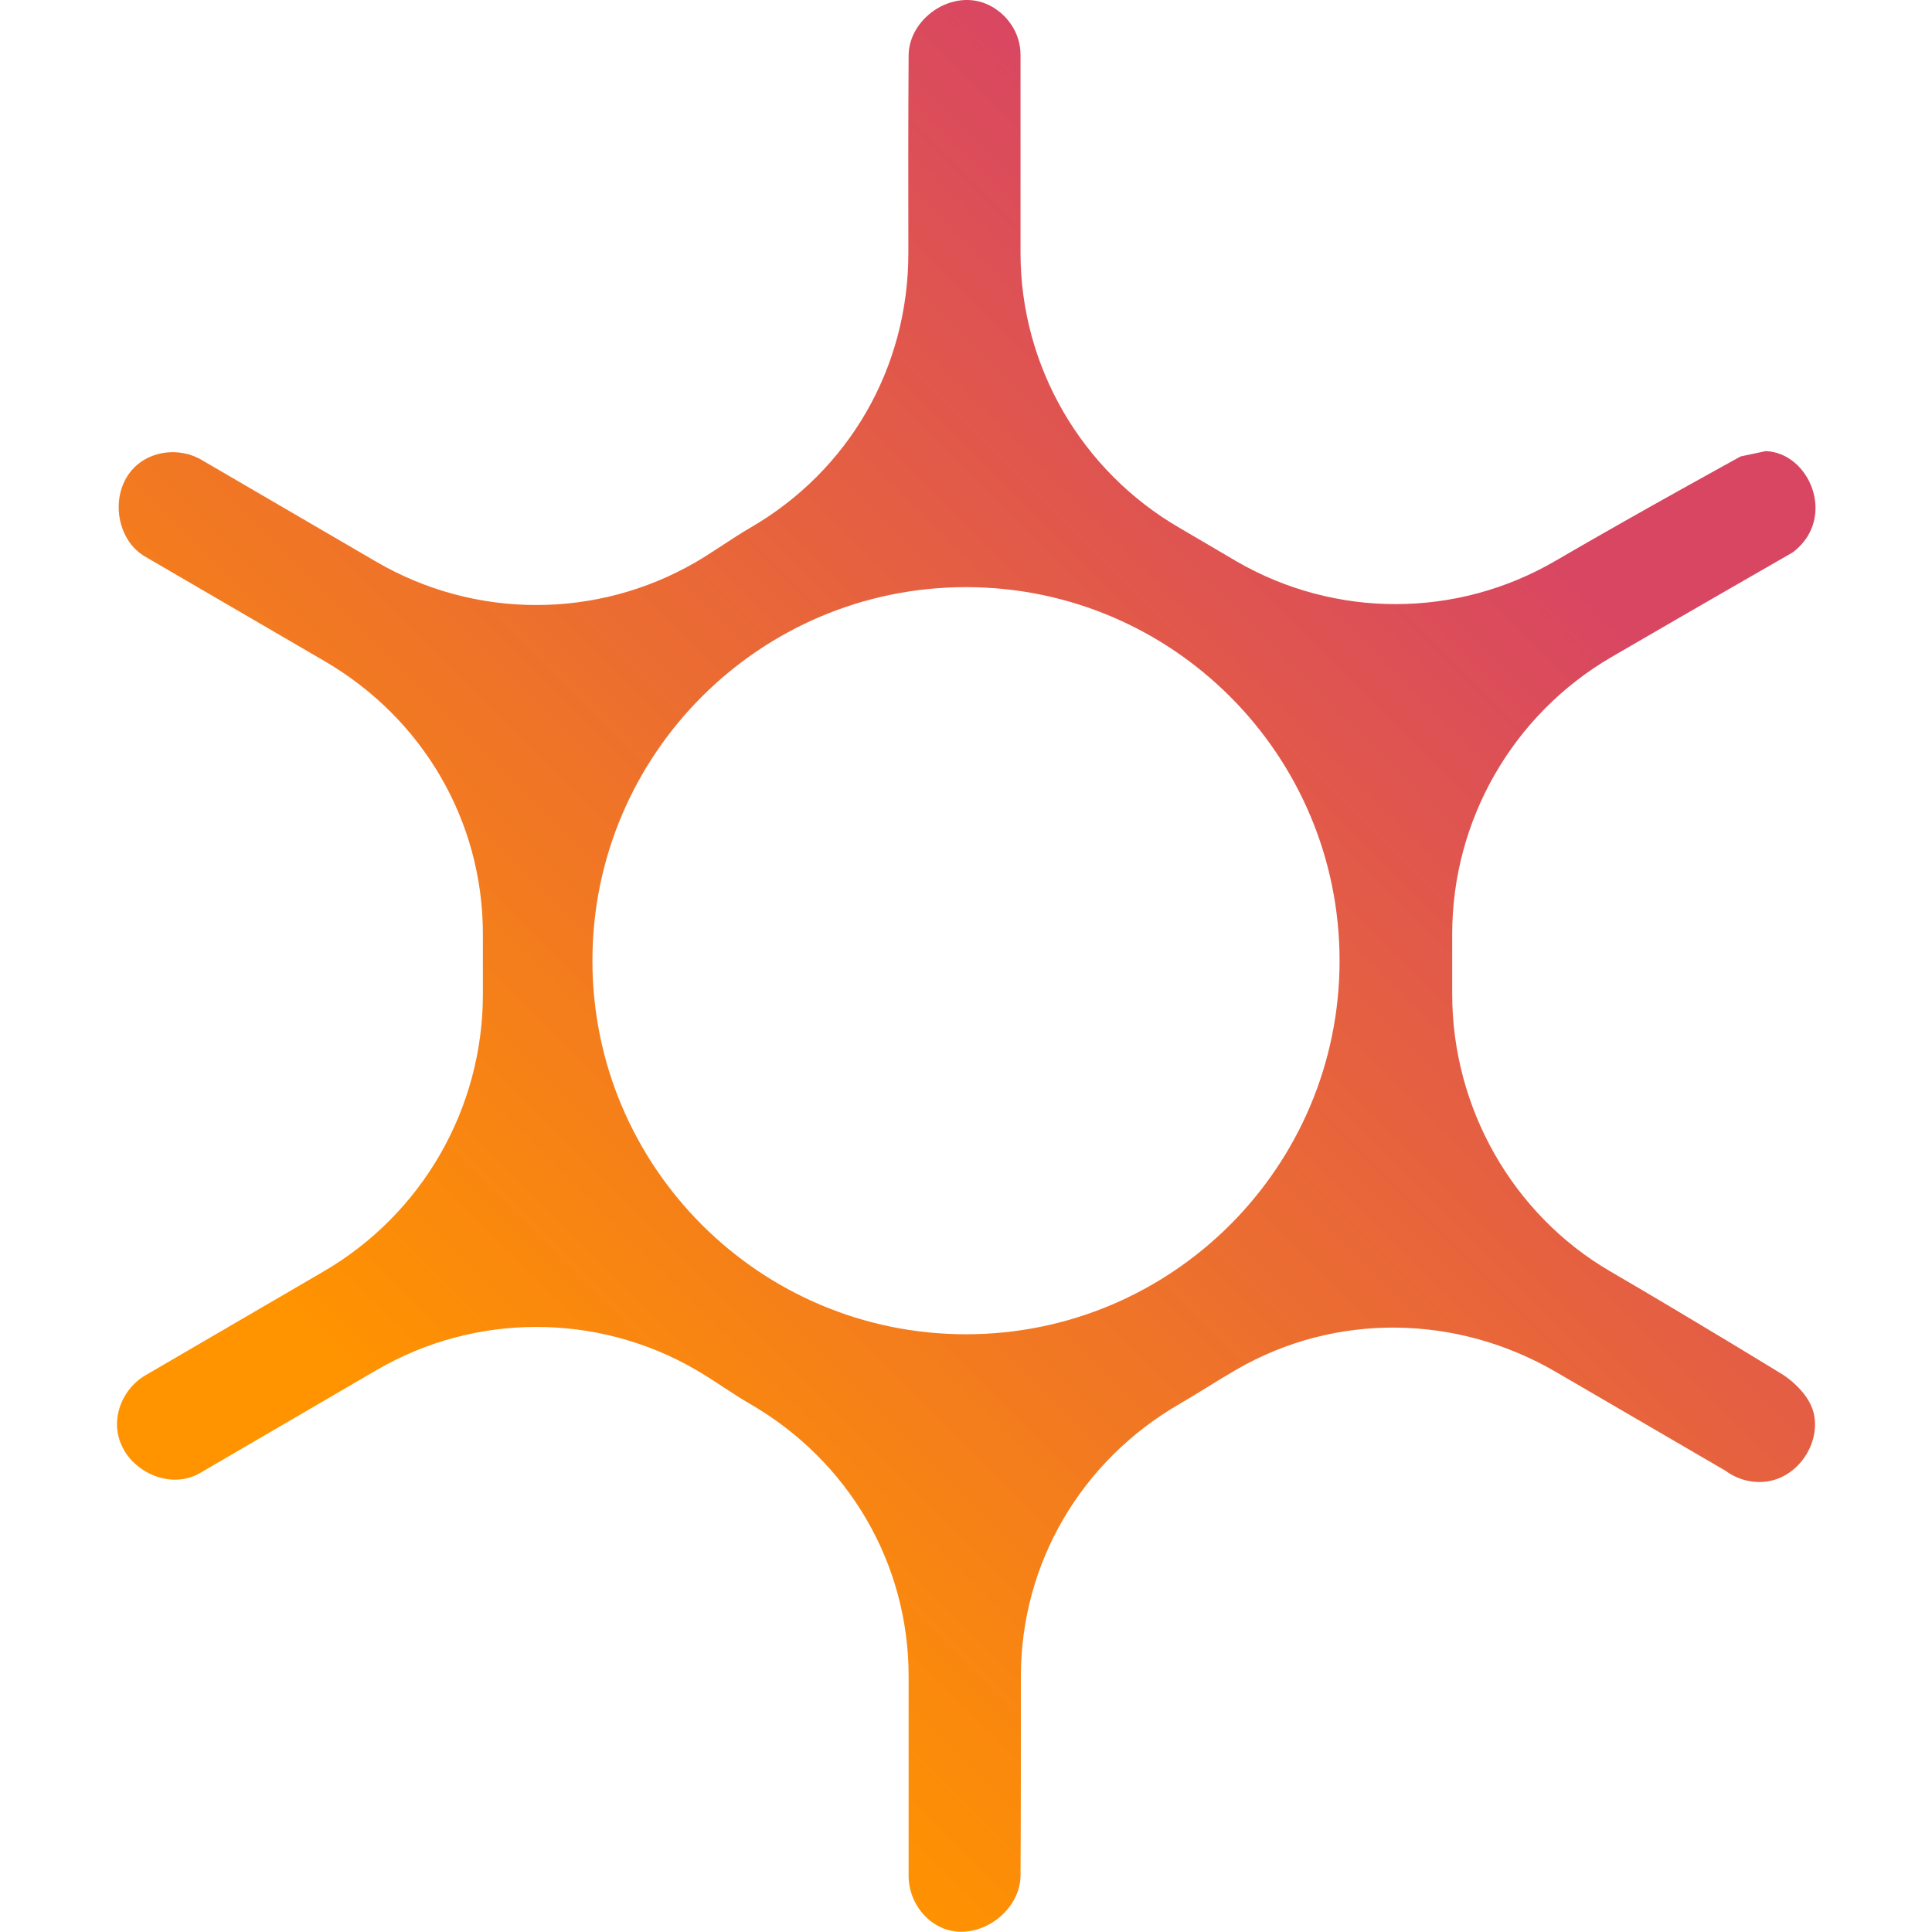 <?xml version="1.0" encoding="UTF-8" standalone="no"?>
<!DOCTYPE svg PUBLIC "-//W3C//DTD SVG 1.1//EN" "http://www.w3.org/Graphics/SVG/1.1/DTD/svg11.dtd">
<svg width="100%" height="100%" viewBox="0 0 50 50" version="1.1" xmlns="http://www.w3.org/2000/svg" xmlns:xlink="http://www.w3.org/1999/xlink" xml:space="preserve" style="fill-rule:evenodd;clip-rule:evenodd;stroke-linejoin:round;stroke-miterlimit:2;">
    <path d="M45.695,11.675c1.13,0.037 1.837,1.699 0.749,2.583c-0.005,0.004 -0.034,0.026 -0.071,0.051c-0,0 -2.48,1.422 -4.669,2.696c-2.551,1.486 -4.121,4.216 -4.121,7.168l0,1.56c0,2.931 1.559,5.696 4.092,7.171c2.198,1.28 4.462,2.67 4.462,2.67c-0,0 0.669,0.413 0.804,1.01c0.175,0.777 -0.408,1.654 -1.229,1.759c-0.368,0.048 -0.751,-0.054 -1.051,-0.277c0,0 -2.216,-1.292 -4.39,-2.558c-2.562,-1.494 -5.704,-1.55 -8.271,-0.064c-0.481,0.278 -0.996,0.613 -1.476,0.891c-2.538,1.469 -4.101,4.111 -4.104,7.044c0.001,1.808 -0,3.796 -0.009,5.175c-0.02,1.031 -1.325,1.856 -2.258,1.214c-0.392,-0.269 -0.637,-0.734 -0.638,-1.214l-0,-5.175c-0,-2.932 -1.563,-5.576 -4.101,-7.044c-0.472,-0.273 -0.942,-0.618 -1.415,-0.891c-2.551,-1.476 -5.71,-1.471 -8.256,0.015c-2.236,1.304 -4.548,2.652 -4.548,2.652c-0.115,0.066 -0.142,0.075 -0.214,0.102c-0.895,0.339 -2.06,-0.429 -1.945,-1.501c0.05,-0.463 0.331,-0.892 0.734,-1.123c-0,0 2.347,-1.367 4.606,-2.685c2.552,-1.487 4.121,-4.218 4.121,-7.171l0,-1.56c0,-2.937 -1.561,-5.586 -4.099,-7.064c-2.278,-1.327 -4.657,-2.713 -4.657,-2.713c-0.871,-0.52 -0.934,-2.023 0.061,-2.535c0.441,-0.227 0.996,-0.209 1.423,0.046c-0,-0 2.293,1.336 4.517,2.633c2.55,1.486 5.702,1.491 8.257,0.012c0.454,-0.262 0.961,-0.63 1.415,-0.892c2.563,-1.484 4.095,-4.15 4.094,-7.111c-0.004,-1.721 -0.004,-3.412 0.007,-5.132c0.019,-0.999 1.249,-1.802 2.194,-1.222c0.426,0.262 0.7,0.714 0.702,1.222l-0,5.132c-0,2.931 1.578,5.64 4.113,7.111c0.494,0.287 0.982,0.579 1.476,0.867c2.552,1.48 5.701,1.476 8.249,-0.009c2.192,-1.278 4.8,-2.706 4.8,-2.706l0.646,-0.137Zm-20.695,3.52c5.336,-0 9.668,4.332 9.668,9.668c0,5.336 -4.332,9.668 -9.668,9.668c-5.336,0 -9.668,-4.332 -9.668,-9.668c-0,-5.336 4.332,-9.668 9.668,-9.668Z" style="fill:url(#_Linear1);"/>
    <defs>
        <linearGradient id="_Linear1" x1="0" y1="0" x2="1" y2="0" gradientUnits="userSpaceOnUse" gradientTransform="matrix(26.433,-26.433,26.433,26.433,11.712,38.283)"><stop offset="0" style="stop-color:rgb(255,147,0);stop-opacity:1"/><stop offset="1" style="stop-color:rgb(216,70,98);stop-opacity:1"/></linearGradient>
    </defs>
</svg>